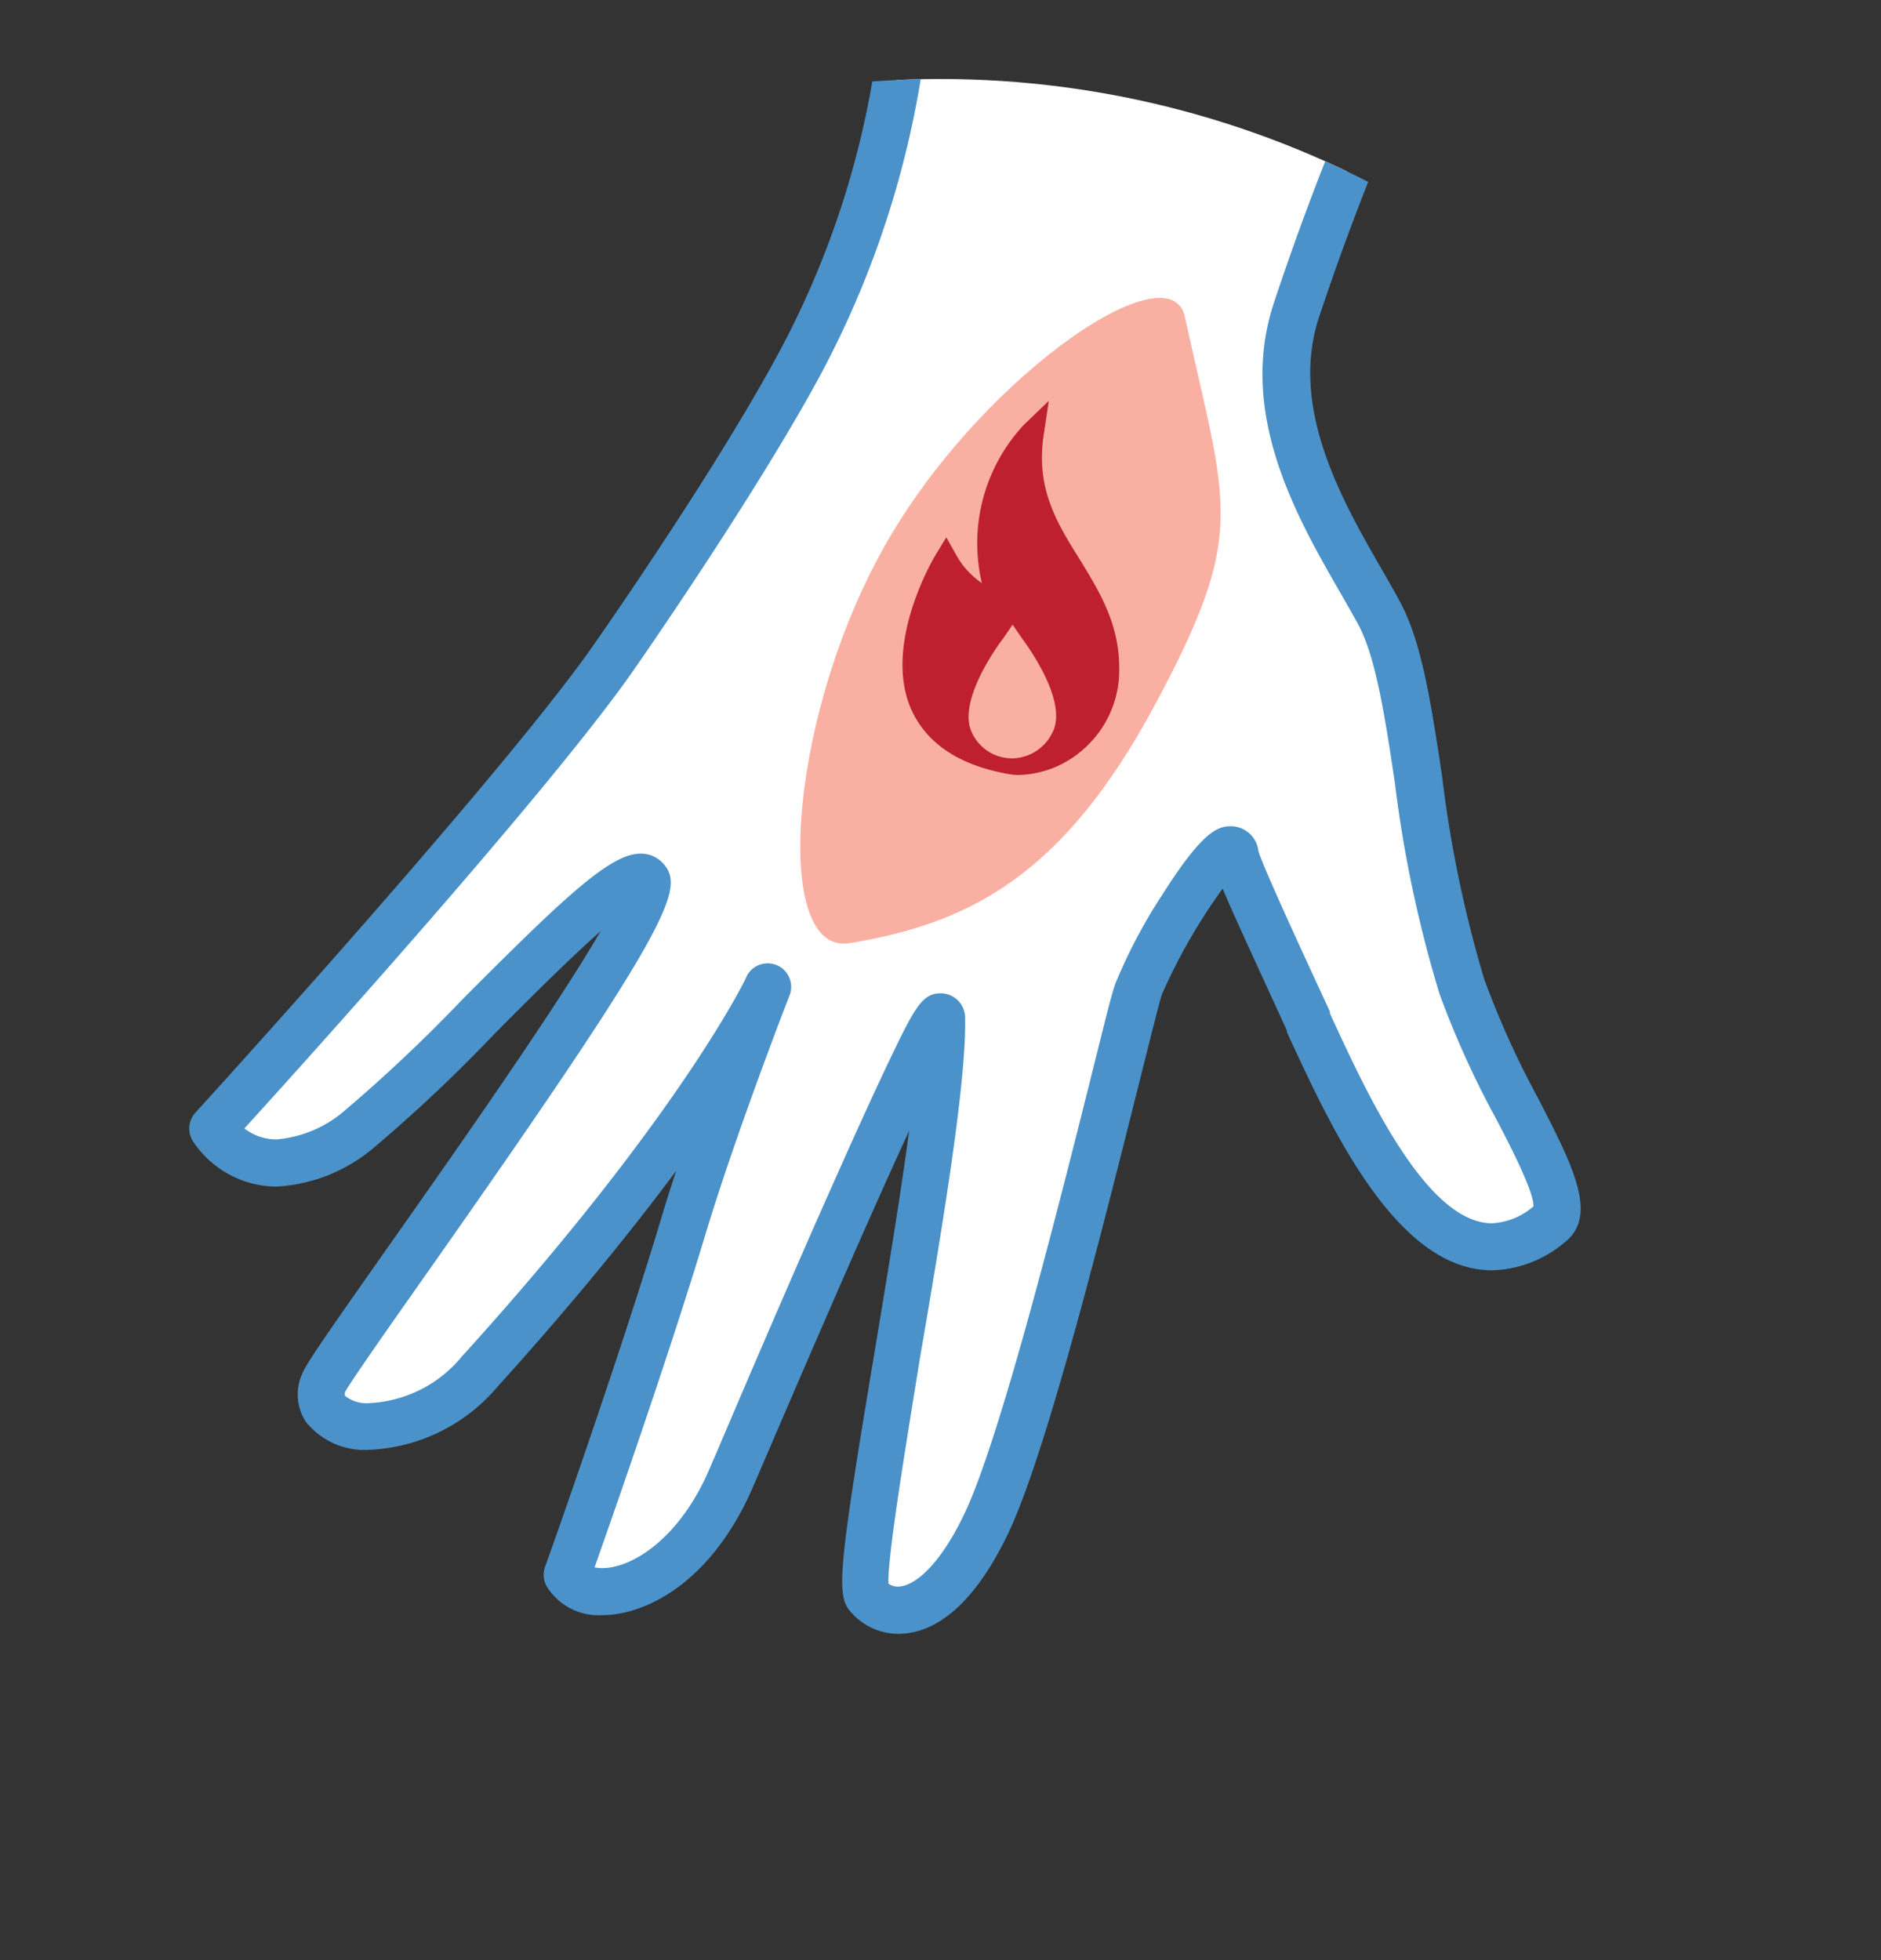 <svg id="Layer_1" data-name="Layer 1" xmlns="http://www.w3.org/2000/svg" xmlns:xlink="http://www.w3.org/1999/xlink" viewBox="0 0 120 125.04"><rect x="0" y="0" width="120" height="125.04" fill="#333333" stroke="none"/><defs><style>.cls-1{fill:none;}.cls-2{clip-path:url(#clip-path);}.cls-3{fill:#fff;}.cls-4{fill:#4a92c9;}.cls-5{fill:#f9b0a2;}.cls-6{fill:#be202e;}</style><clipPath id="clip-path" transform="translate(0 5.04)"><circle class="cls-1" cx="60" cy="60" r="60"/></clipPath></defs><title>термический ожог</title><g class="cls-2"><path class="cls-3" d="M88,34.07c-2.49-4.62-7.75-11.89-5.26-19.35S87.45,2.16,87.45,2.16L57.66-3.54a57.84,57.84,0,0,1-6.84,22.05c-4,7.38-11.13,17.63-12.06,18.93C32.41,46.31,13.57,67,13.57,67s2.92,5,9.4,0C27.83,63.24,39.81,49.27,41.23,51s-20,30.49-20.61,32.15c-1.22,3.16,5.35,4.38,10-.73C44.78,66.78,49,57.86,49,57.86s-3.45,8.85-5.43,15.42c-2.75,9.17-7.39,22.16-7.39,22.16,1.23,2.24,7.28,1.31,10.48-6.16S60,58,60.07,59.95c.19,7.69-5.82,35.37-4.75,36.79s4.4,2.15,7.6-4.61,9-32.1,9.73-34.24,5.77-10.56,6.12-8.42c.15.88,2.45,5.77,4.67,10.6C86.6,67,91.86,78.58,98.91,73c1.94-1.54-3.4-8.41-5.65-15.11C90.29,49.08,90.44,38.69,88,34.07Z" transform="translate(0 5.04)"/><path class="cls-4" d="M94.68,57.4A77.06,77.06,0,0,1,92,44.48c-.69-4.57-1.28-8.53-2.68-11.12-.35-.65-.75-1.35-1.17-2.08-2.5-4.34-5.92-10.28-4-16.09,2.43-7.3,4.68-12.37,4.7-12.42A1.5,1.5,0,0,0,87.73.68L57.94-5a1.5,1.5,0,0,0-1.2.29,1.5,1.5,0,0,0-.57,1.1A56.92,56.92,0,0,1,49.5,17.8C45.59,25,38.66,35,37.54,36.57c-6.23,8.7-24.89,29.17-25.08,29.38a1.5,1.5,0,0,0-.18,1.77,6.43,6.43,0,0,0,5.37,2.94,10.47,10.47,0,0,0,6.23-2.51,97.69,97.69,0,0,0,7.72-7.29c1.91-1.92,4.64-4.66,6.72-6.5-3,5.18-9.94,15-13.69,20.33-4.09,5.82-5.16,7.36-5.39,8a3.18,3.18,0,0,0,.29,3,4.8,4.8,0,0,0,4.09,1.76,11.35,11.35,0,0,0,8.1-4c4.92-5.44,8.64-10.06,11.42-13.8-.36,1.09-.7,2.16-1,3.18-2.71,9-7.32,22-7.37,22.09a1.5,1.5,0,0,0,.1,1.23A3.87,3.87,0,0,0,38.41,98c2.83,0,7-2.13,9.61-8.14l.53-1.23C50.42,84.28,54.87,73.88,58,67.1c-.56,4.2-1.41,9.32-2.2,14.07-2.24,13.42-2.44,15.42-1.65,16.47a4,4,0,0,0,3.17,1.55c1.8,0,4.47-1.11,7-6.41s6.33-20.69,8.42-29c.68-2.72,1.22-4.88,1.38-5.37A36.57,36.57,0,0,1,78,51.65c.55,1.32,1.48,3.35,2.91,6.46l1.19,2.6,0,.1C84.88,66.84,89.06,76,95.19,76a7.46,7.46,0,0,0,4.65-1.8c2.14-1.7.51-4.86-1.75-9.24A56.59,56.59,0,0,1,94.68,57.4ZM95.19,73c-4.21,0-8.05-8.39-10.35-13.4l0-.11-1.2-2.6c-1.43-3.1-3.2-7-3.36-7.65a1.78,1.78,0,0,0-1.75-1.57c-.85,0-1.82.33-4.38,4.37a33.54,33.54,0,0,0-2.89,5.42C71,58,70.59,59.73,69.77,63c-2.06,8.24-5.9,23.58-8.22,28.48-1.64,3.46-3.28,4.7-4.27,4.7a1,1,0,0,1-.6-.19c-.07-1.71,1.09-8.68,2-14.34C60.1,73.39,61.66,64,61.57,59.91A1.56,1.56,0,0,0,60,58.33c-1.15,0-1.65.92-3.18,4.11-.88,1.84-2.09,4.47-3.58,7.83-2.68,6-5.67,13-7.46,17.2l-.53,1.23C43.41,93,40.41,95,38.41,95a2.19,2.19,0,0,1-.48-.05C39.06,91.76,42.7,81.36,45,73.72c1.94-6.44,5.35-15.22,5.39-15.31a1.5,1.5,0,0,0-2.75-1.18c0,.09-4.32,9-18.15,24.24a8.15,8.15,0,0,1-5.88,3A2.2,2.2,0,0,1,22,84s0-.15,0-.21c.33-.63,2.73-4.05,5.06-7.36,15.7-22.31,16.6-24.7,15.33-26.29a1.92,1.92,0,0,0-1.53-.72c-1.91,0-4.79,2.7-11.4,9.34a98.62,98.62,0,0,1-7.41,7,7.64,7.64,0,0,1-4.4,1.89,3.33,3.33,0,0,1-2.06-.7C19.49,62.67,34.38,46.14,40,38.31c1.13-1.58,8.17-11.79,12.15-19.08A60.73,60.73,0,0,0,59-1.75l26.35,5c-.87,2.11-2.41,6-4.07,11-2.36,7.08,1.45,13.7,4.23,18.53.41.72.8,1.39,1.13,2,1.15,2.13,1.73,6,2.35,10.14a79.35,79.35,0,0,0,2.84,13.43,58.8,58.8,0,0,0,3.59,7.94c1,1.89,2.43,4.71,2.41,5.63A4.38,4.38,0,0,1,95.19,73Z" transform="translate(0 5.04)"/></g><path class="cls-5" d="M56.08,30.44c-5.91,11-6.7,25.49-1.88,24.69,7.58-1.26,13.6-4.22,19.51-15.26s4.56-12.44,1.88-24.7C74.6,10.68,62,19.41,56.08,30.44Z" transform="translate(0 5.04)"/><path class="cls-6" d="M66.58,22.73l.33-2.2-1.6,1.54a11.08,11.08,0,0,0-2.67,10.09A5.23,5.23,0,0,1,61,30.36l-.63-1.12-.67,1.1c-.14.23-3.43,5.75-1.54,9.94,1,2.12,3,3.49,6.17,4.06a3.93,3.93,0,0,0,.7.06,6.46,6.46,0,0,0,4.13-1.68,6.69,6.69,0,0,0,2.24-5.17c0-2.81-1.28-4.88-2.51-6.89C67.43,28.33,66.07,26.13,66.58,22.73Zm.57,18.94a2.89,2.89,0,0,1-2.6,1.67h0A2.82,2.82,0,0,1,62,41.69c-.92-1.91,1.48-5.33,2-6l.6-.88.59.86C66.27,37.14,68,40,67.15,41.68Z" transform="translate(0 5.04)"/><circle class="cls-1" cx="60" cy="65.04" r="60"/></svg>